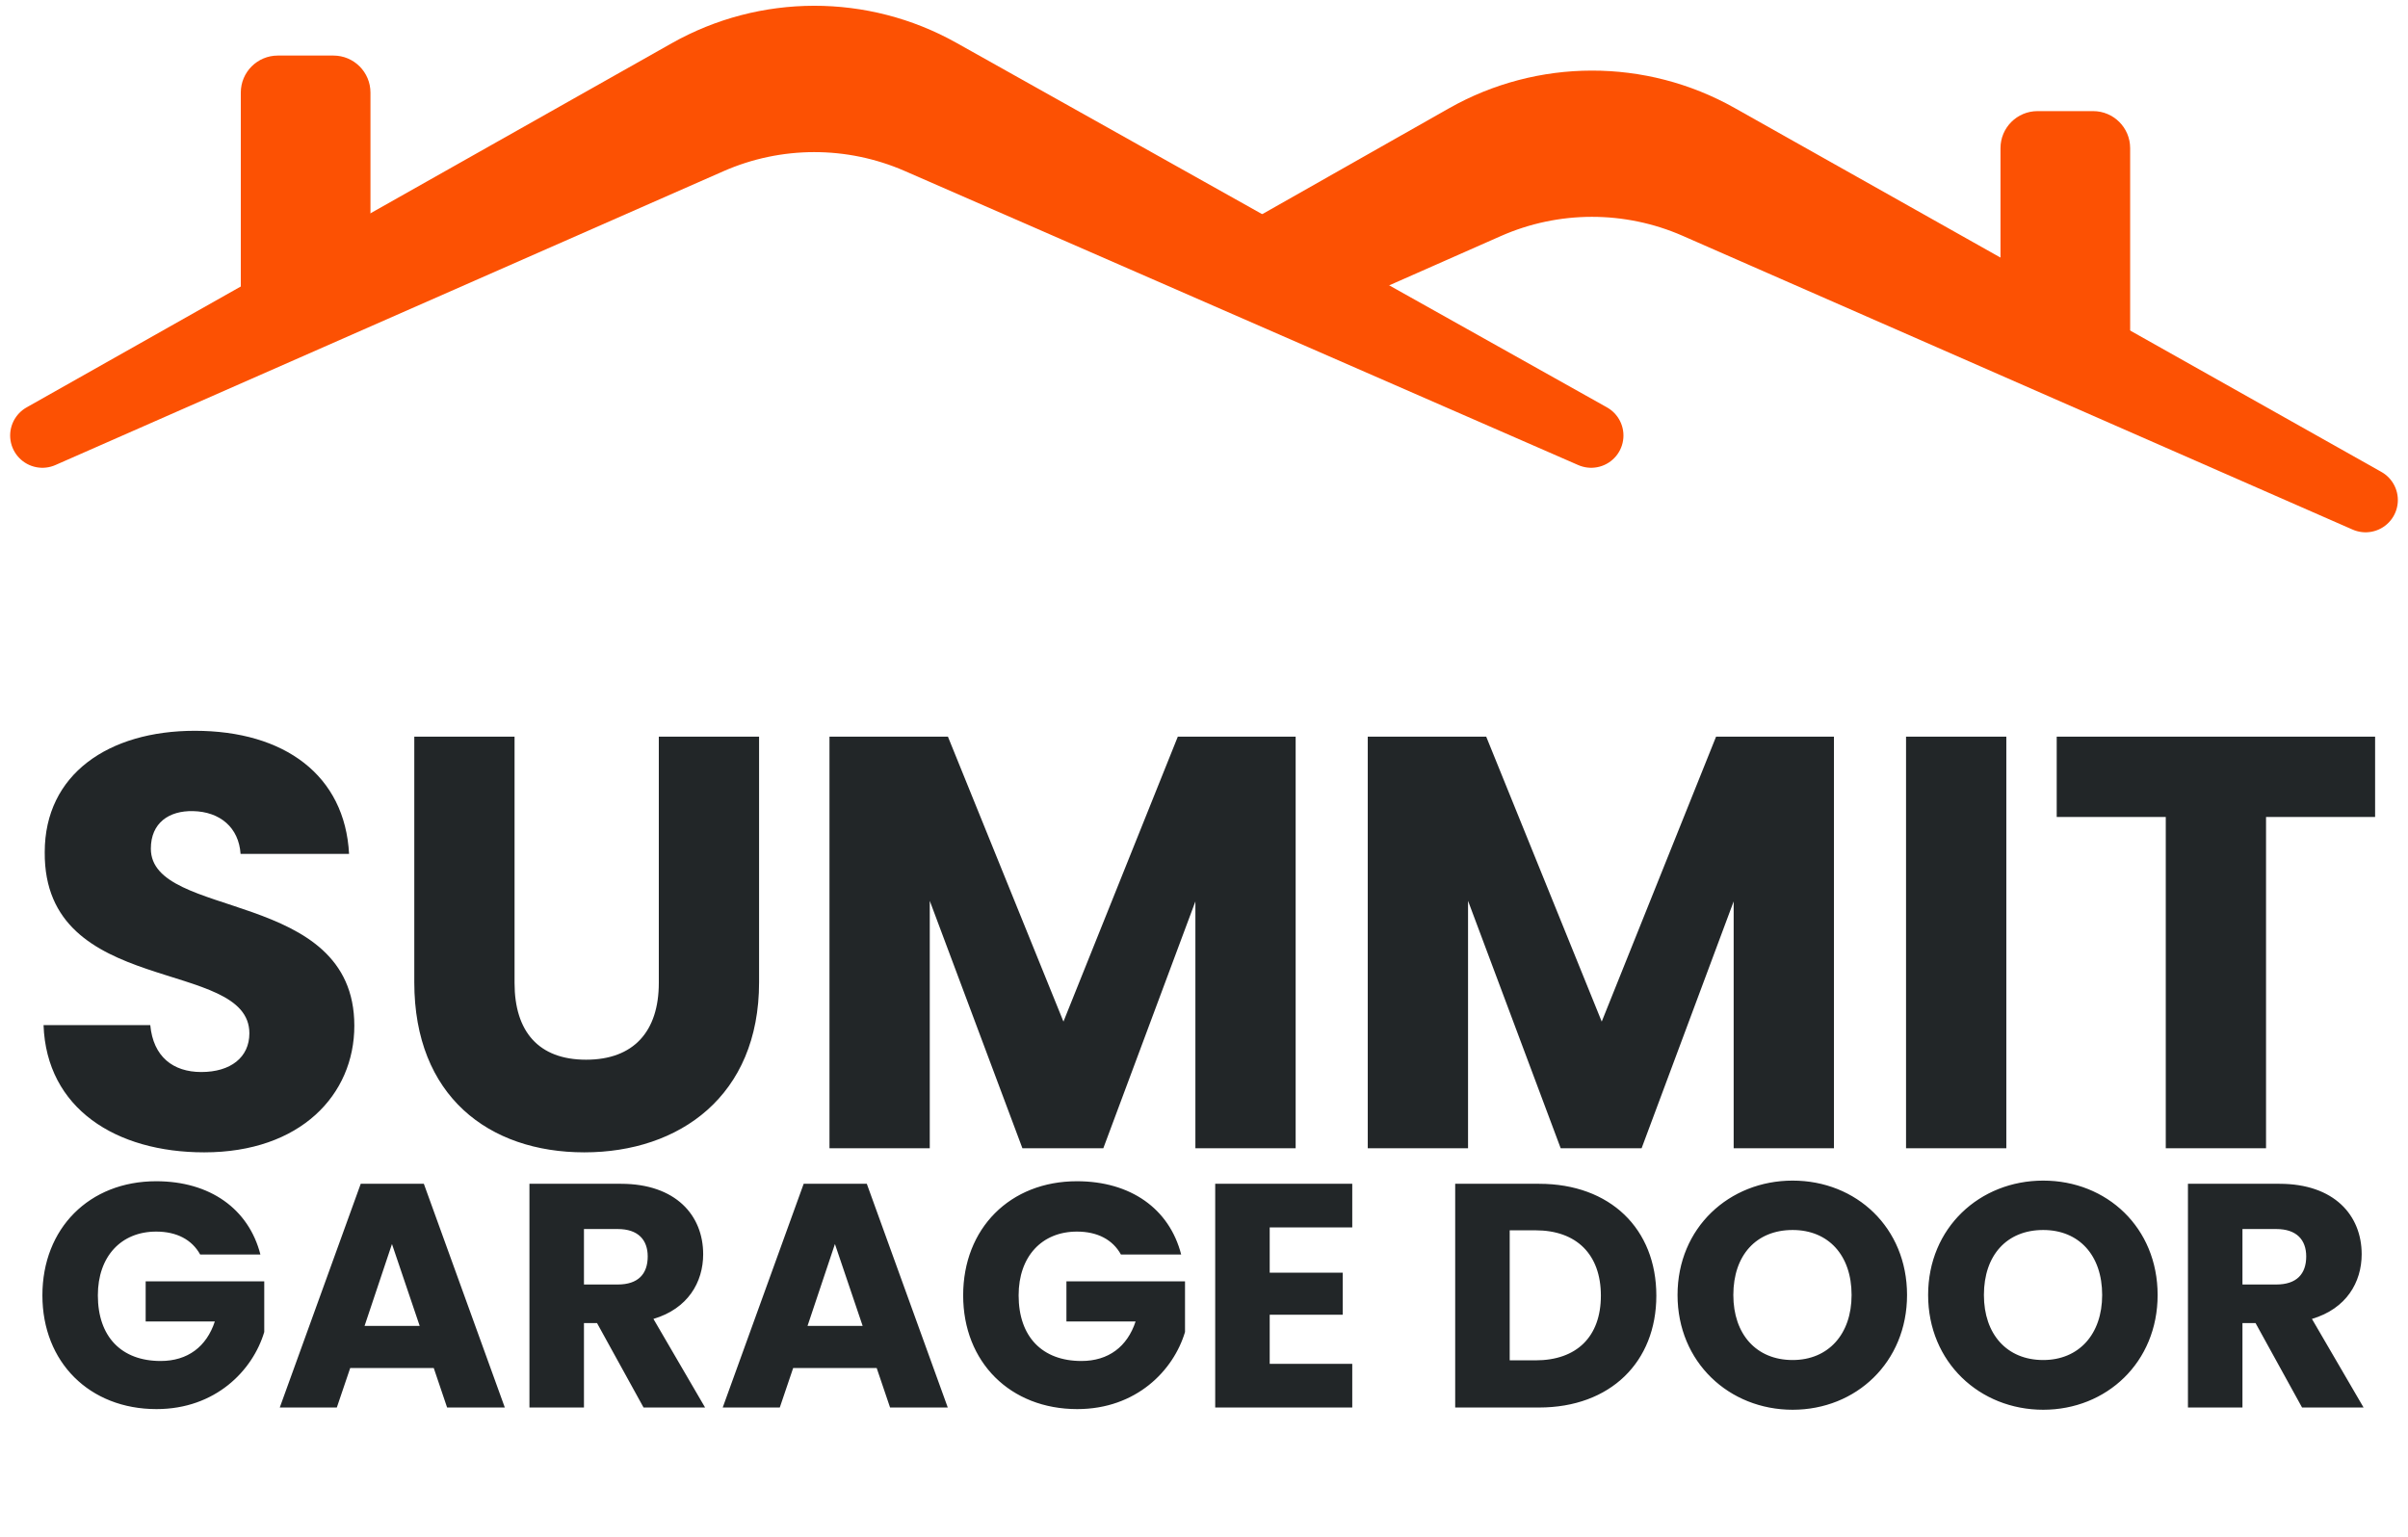 <svg width="130" height="83" viewBox="0 0 130 83" fill="none" xmlns="http://www.w3.org/2000/svg">
<path d="M37.117 3.854L2.29 23.516L38.352 7.652C41.915 6.084 45.972 6.078 49.54 7.636L85.903 23.516L50.781 3.832C46.535 1.453 41.355 1.461 37.117 3.854Z" fill="#FC5103" stroke="#FC5103" stroke-width="3.484" stroke-linejoin="round"/>
<path d="M13 5C13 3.895 13.895 3 15 3H18C19.105 3 20 3.895 20 5V16H13V5Z" fill="#FC5103"/>
<path d="M108 8C108 6.895 108.895 6 110 6H113C114.105 6 115 6.895 115 8V19H108V8Z" fill="#FC5103"/>
<path d="M127.71 27L92.787 7.345C88.53 4.949 83.329 4.957 79.079 7.367L67.613 13.868L70.028 15.7L80.316 11.155C83.891 9.575 87.965 9.57 91.544 11.139L127.71 27Z" fill="#FC5103" stroke="#FC5103" stroke-width="3.484" stroke-linejoin="round"/>
<path d="M19.129 55.384C19.129 47.944 8.144 49.685 8.144 45.823C8.144 44.431 9.126 43.766 10.424 43.797C11.88 43.829 12.893 44.684 12.988 46.108H18.845C18.623 41.866 15.362 39.46 10.519 39.46C5.865 39.46 2.415 41.803 2.415 46.013C2.351 53.896 13.463 51.68 13.463 55.795C13.463 57.093 12.45 57.885 10.867 57.885C9.347 57.885 8.271 57.062 8.113 55.352H2.351C2.51 59.847 6.245 62.222 11.025 62.222C16.217 62.222 19.129 59.119 19.129 55.384ZM22.366 53.041C22.366 59.182 26.386 62.222 31.546 62.222C36.675 62.222 40.98 59.182 40.98 53.041V39.777H35.567V53.073C35.567 55.7 34.205 57.22 31.641 57.22C29.077 57.22 27.779 55.7 27.779 53.073V39.777H22.366V53.041ZM44.781 62H50.195V48.641L55.196 62H59.565L64.535 48.672V62H69.948V39.777H63.586L57.412 55.162L51.176 39.777H44.781V62ZM73.841 62H79.255V48.641L84.256 62H88.625L93.595 48.672V62H99.008V39.777H92.645L86.472 55.162L80.236 39.777H73.841V62ZM102.901 62H108.315V39.777H102.901V62ZM111.035 44.114H116.923V62H122.336V44.114H128.224V39.777H111.035V44.114Z" fill="#222628"/>
<path d="M8.432 63.782C4.818 63.782 2.289 66.329 2.289 69.943C2.289 73.556 4.835 76.086 8.449 76.086C11.633 76.086 13.646 74.004 14.266 71.922V69.186H7.864V71.354H11.598C11.151 72.713 10.136 73.488 8.673 73.488C6.556 73.488 5.283 72.18 5.283 69.943C5.283 67.843 6.539 66.501 8.432 66.501C9.533 66.501 10.359 66.931 10.807 67.74H14.059C13.422 65.262 11.323 63.782 8.432 63.782ZM24.138 76H27.253L22.882 63.92H19.475L15.104 76H18.184L18.907 73.866H23.416L24.138 76ZM22.658 71.595H19.681L21.161 67.172L22.658 71.595ZM34.968 67.843C34.968 68.79 34.451 69.358 33.35 69.358H31.526V66.363H33.35C34.451 66.363 34.968 66.948 34.968 67.843ZM28.583 63.92V76H31.526V71.44H32.231L34.744 76H38.065L35.277 71.216C37.136 70.665 37.962 69.237 37.962 67.723C37.962 65.623 36.482 63.92 33.522 63.92H28.583ZM48.052 76H51.167L46.796 63.92H43.388L39.017 76H42.098L42.821 73.866H47.329L48.052 76ZM46.572 71.595H43.595L45.075 67.172L46.572 71.595ZM58.141 63.782C54.528 63.782 51.998 66.329 51.998 69.943C51.998 73.556 54.545 76.086 58.158 76.086C61.342 76.086 63.355 74.004 63.975 71.922V69.186H57.573V71.354H61.307C60.86 72.713 59.845 73.488 58.382 73.488C56.266 73.488 54.992 72.18 54.992 69.943C54.992 67.843 56.248 66.501 58.141 66.501C59.242 66.501 60.069 66.931 60.516 67.74H63.768C63.132 65.262 61.032 63.782 58.141 63.782ZM73.004 63.92H65.605V76H73.004V73.642H68.547V70.992H72.488V68.721H68.547V66.277H73.004V63.92ZM83.087 63.92H78.561V76H83.087C86.942 76 89.42 73.539 89.42 69.96C89.42 66.363 86.942 63.92 83.087 63.92ZM81.504 73.453V66.432H82.898C85.118 66.432 86.426 67.74 86.426 69.96C86.426 72.18 85.118 73.453 82.898 73.453H81.504ZM102.955 69.925C102.955 66.294 100.219 63.748 96.778 63.748C93.353 63.748 90.565 66.294 90.565 69.925C90.565 73.556 93.353 76.121 96.778 76.121C100.202 76.121 102.955 73.556 102.955 69.925ZM93.577 69.925C93.577 67.774 94.816 66.415 96.778 66.415C98.705 66.415 99.961 67.774 99.961 69.925C99.961 72.042 98.705 73.436 96.778 73.436C94.816 73.436 93.577 72.042 93.577 69.925ZM116.483 69.925C116.483 66.294 113.747 63.748 110.306 63.748C106.881 63.748 104.093 66.294 104.093 69.925C104.093 73.556 106.881 76.121 110.306 76.121C113.73 76.121 116.483 73.556 116.483 69.925ZM107.105 69.925C107.105 67.774 108.344 66.415 110.306 66.415C112.233 66.415 113.489 67.774 113.489 69.925C113.489 72.042 112.233 73.436 110.306 73.436C108.344 73.436 107.105 72.042 107.105 69.925ZM124.505 67.843C124.505 68.79 123.988 69.358 122.887 69.358H121.063V66.363H122.887C123.988 66.363 124.505 66.948 124.505 67.843ZM118.12 63.92V76H121.063V71.44H121.769L124.281 76H127.602L124.814 71.216C126.673 70.665 127.499 69.237 127.499 67.723C127.499 65.623 126.019 63.92 123.059 63.92H118.12Z" fill="#222628"/>
</svg>
